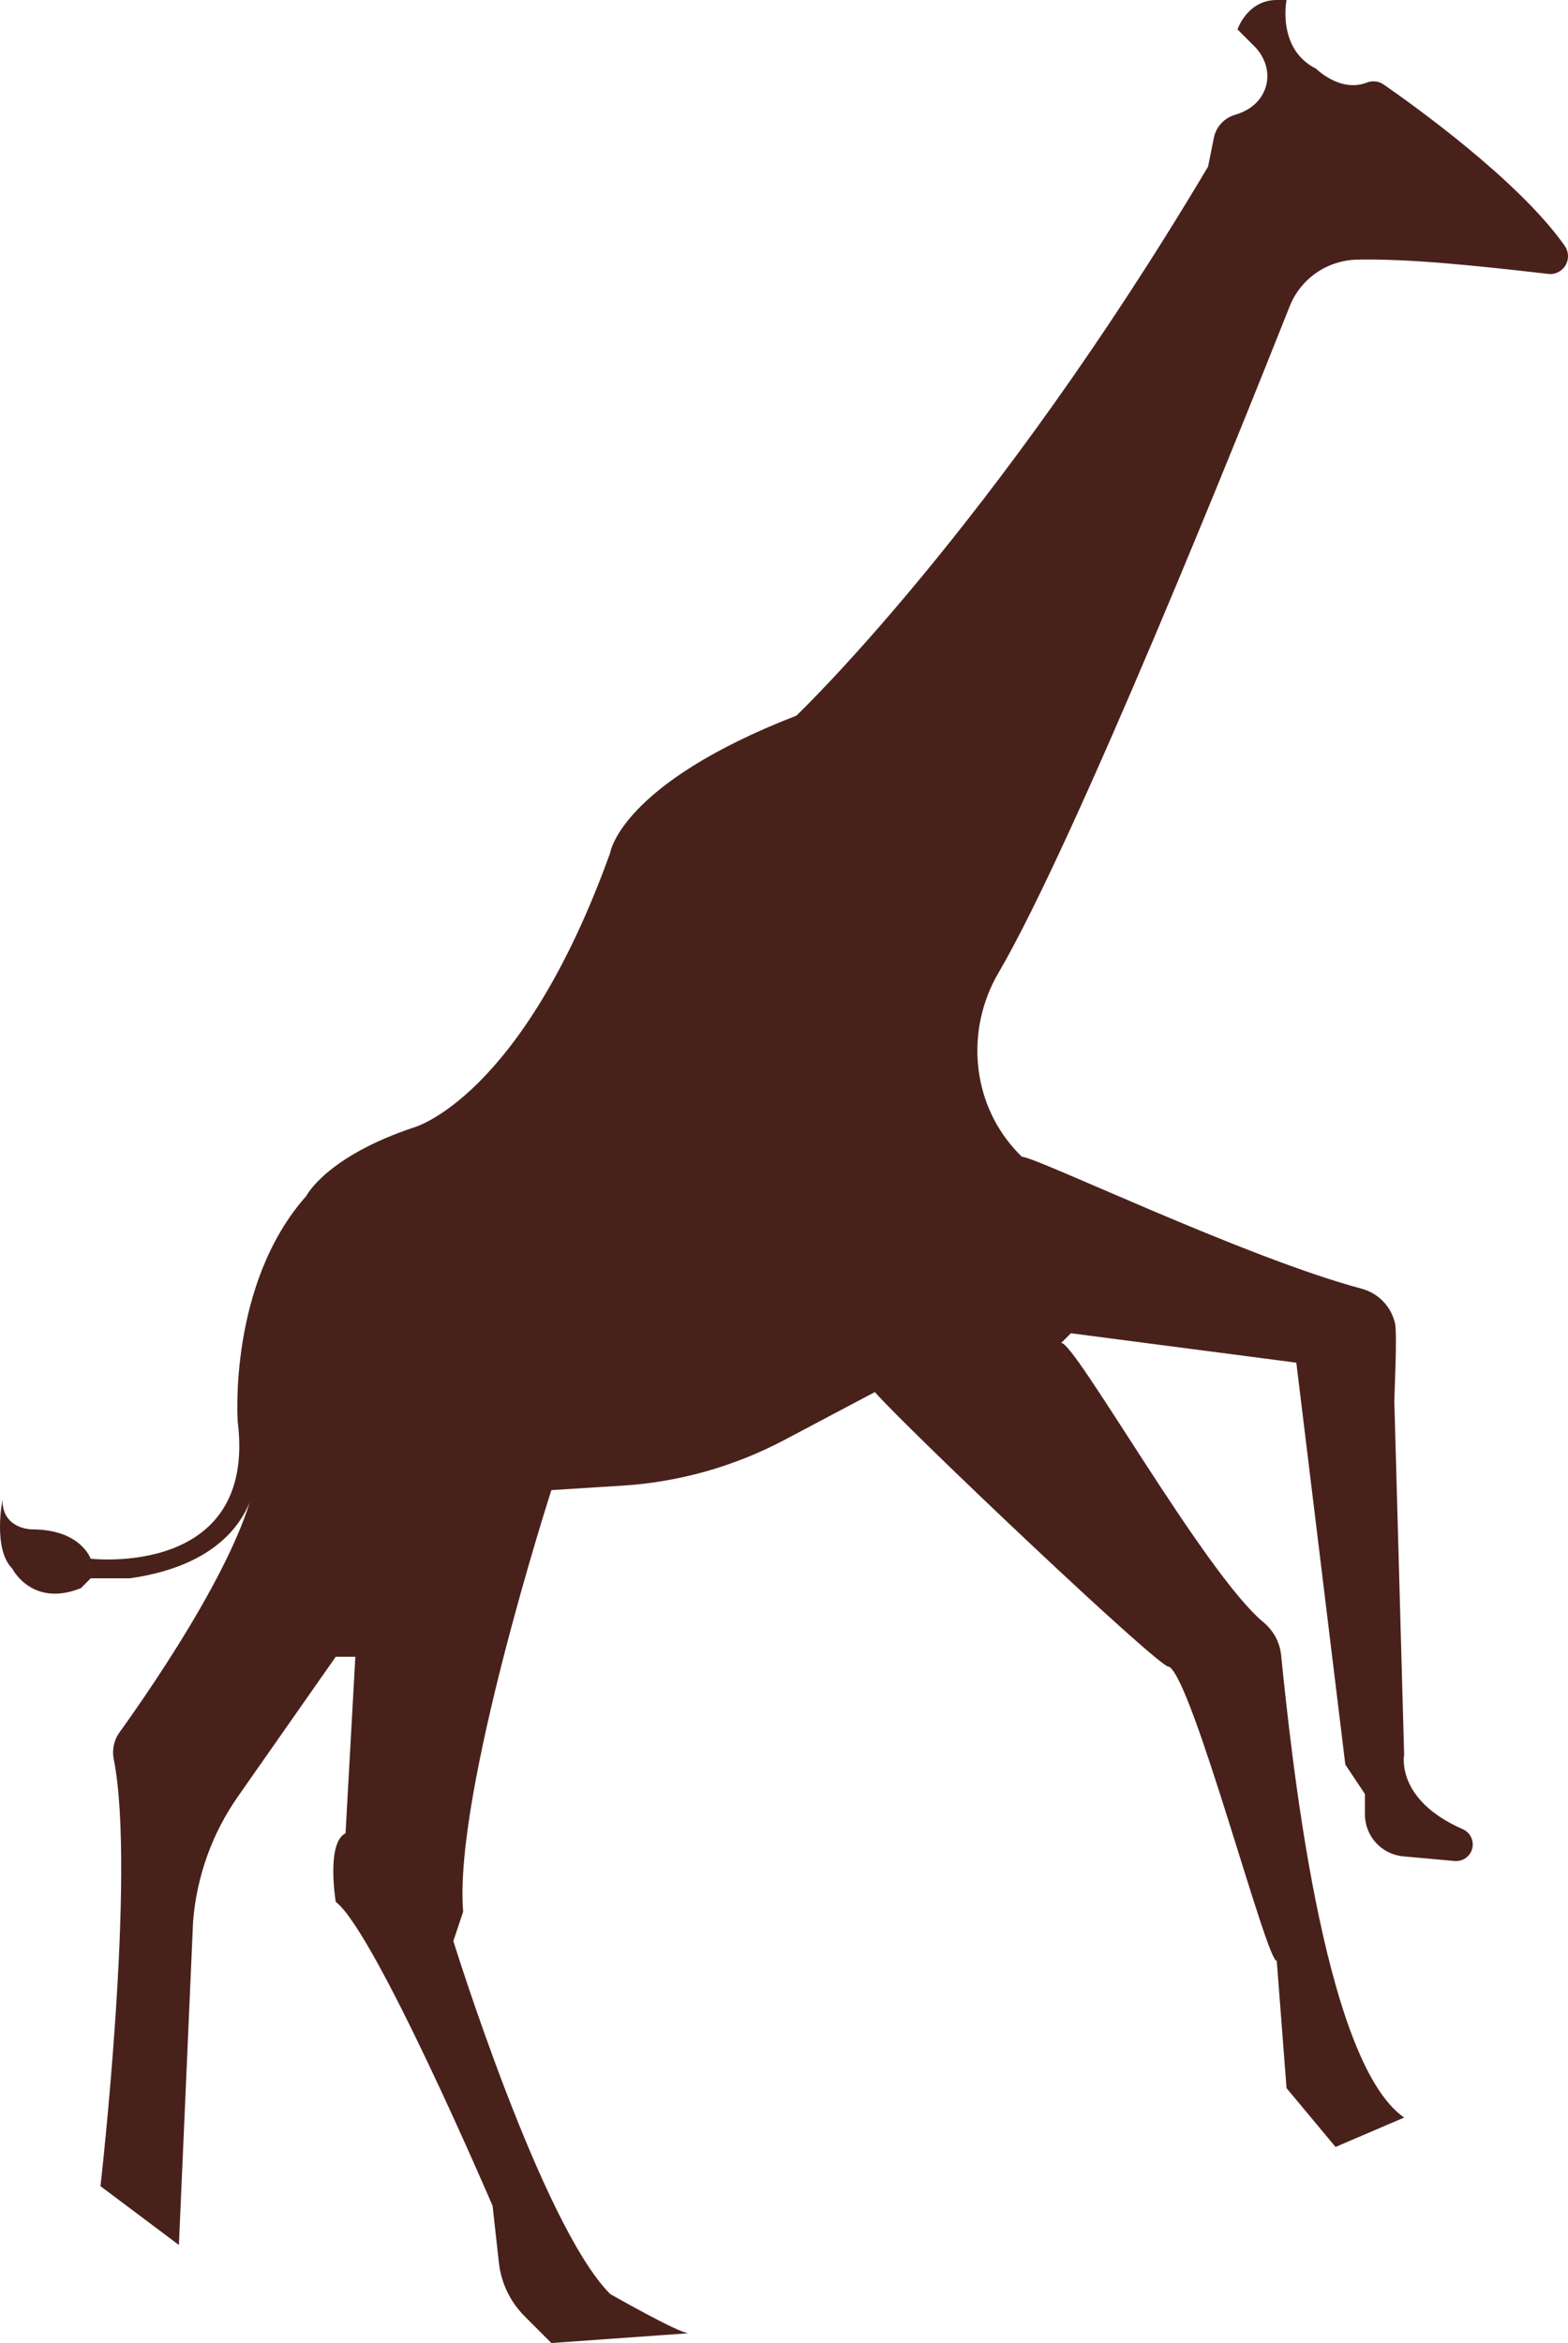 <svg version="1.1" id="图层_1" x="0px" y="0px" width="98.251px" height="146.793px" viewBox="0 0 98.251 146.793" enable-background="new 0 0 98.251 146.793" xml:space="preserve" xmlns="http://www.w3.org/2000/svg" xmlns:xlink="http://www.w3.org/1999/xlink" xmlns:xml="http://www.w3.org/XML/1998/namespace">
  <path fill="#49211B" d="M77.373,7.199c0.699-0.206,1.55-0.659,1.908-1.657c0.329-0.916,0.018-1.943-0.671-2.631l-0.454-0.454
	l-0.614-0.614c0,0,0.614-1.843,2.457-1.843h0.614c0,0-0.614,3.071,1.843,4.299c0,0,1.524,1.524,3.186,0.876
	c0.352-0.137,0.744-0.098,1.054,0.117c1.943,1.346,8.473,6.031,11.341,10.094c0.242,0.343,0.285,0.788,0.097,1.164l0,0
	c-0.197,0.394-0.606,0.636-1.046,0.619c-4.393-0.505-8.717-0.972-12.044-0.903c-1.873,0.039-3.541,1.183-4.232,2.924
	c-3.259,8.214-13.417,33.493-18.253,41.768c-2.056,3.518-1.699,8.027,1.031,11.052c0.14,0.155,0.286,0.309,0.44,0.463
	c0.733-0.073,13.986,6.319,21.278,8.259c1.045,0.278,1.855,1.105,2.102,2.158c0.154,0.66-0.04,4.324-0.04,4.938l0.614,22.111
	c0,0-0.561,2.807,3.682,4.663c0.376,0.164,0.617,0.54,0.617,0.95l0,0c0,0.614-0.527,1.095-1.138,1.039l-3.217-0.292
	c-1.36-0.124-2.401-1.264-2.401-2.63v-1.274l-1.228-1.843L81.228,85.37l-14.126-1.843l-0.614,0.614
	c0.749-0.29,8.99,14.436,12.668,17.481c0.63,0.522,1.036,1.252,1.119,2.066c0.601,5.87,2.584,25.434,7.71,28.974l-4.299,1.843
	l-3.071-3.685l-0.614-7.985c-0.583,0.273-5.269-17.645-6.756-18.426c-0.266,0.425-16.413-14.893-18.426-17.197l-5.66,2.996
	c-3.152,1.668-6.622,2.647-10.182,2.869l-4.427,0.277c0,0-6.142,19.04-5.528,26.41l-0.614,1.843c0,0,5.528,17.812,9.827,22.111
	c0,0,4.299,2.457,4.914,2.457l-8.599,0.614l-1.677-1.677c-0.903-0.903-1.471-2.086-1.612-3.354l-0.396-3.568
	c0,0-7.37-17.197-9.827-19.04c0,0-0.614-3.685,0.614-4.299l0.614-11.056h-1.228l-6.125,8.749c-1.62,2.314-2.591,5.019-2.814,7.835
	l-0.889,20.267l-4.914-3.685c0,0,2.244-19.635,0.834-26.736c-0.119-0.598,0.006-1.205,0.362-1.7
	c2.024-2.809,8.63-12.334,8.63-17.015c0,0,0.614,6.142-7.985,7.37H5.681v-1.228c0,0,10.441,1.228,9.213-8.599
	c0,0-0.614-8.599,4.299-14.126c0,0,1.228-2.457,6.756-4.299c0,0,6.756-1.843,12.284-17.197c0,0,0.614-4.299,11.67-8.599
	c0,0,12.284-11.67,25.796-34.395l0.361-1.805C76.198,7.95,76.701,7.397,77.373,7.199z M5.681,97.657c0,0-0.614-1.843-3.685-1.843
	c0,0-1.843,0-1.843-1.843c0,0-0.614,3.071,0.614,4.299c0,0,1.228,2.457,4.299,1.228l0.614-0.614v-1.227
	C5.68,97.657,5.681,97.657,5.681,97.657z" class="color c1"/>
</svg>